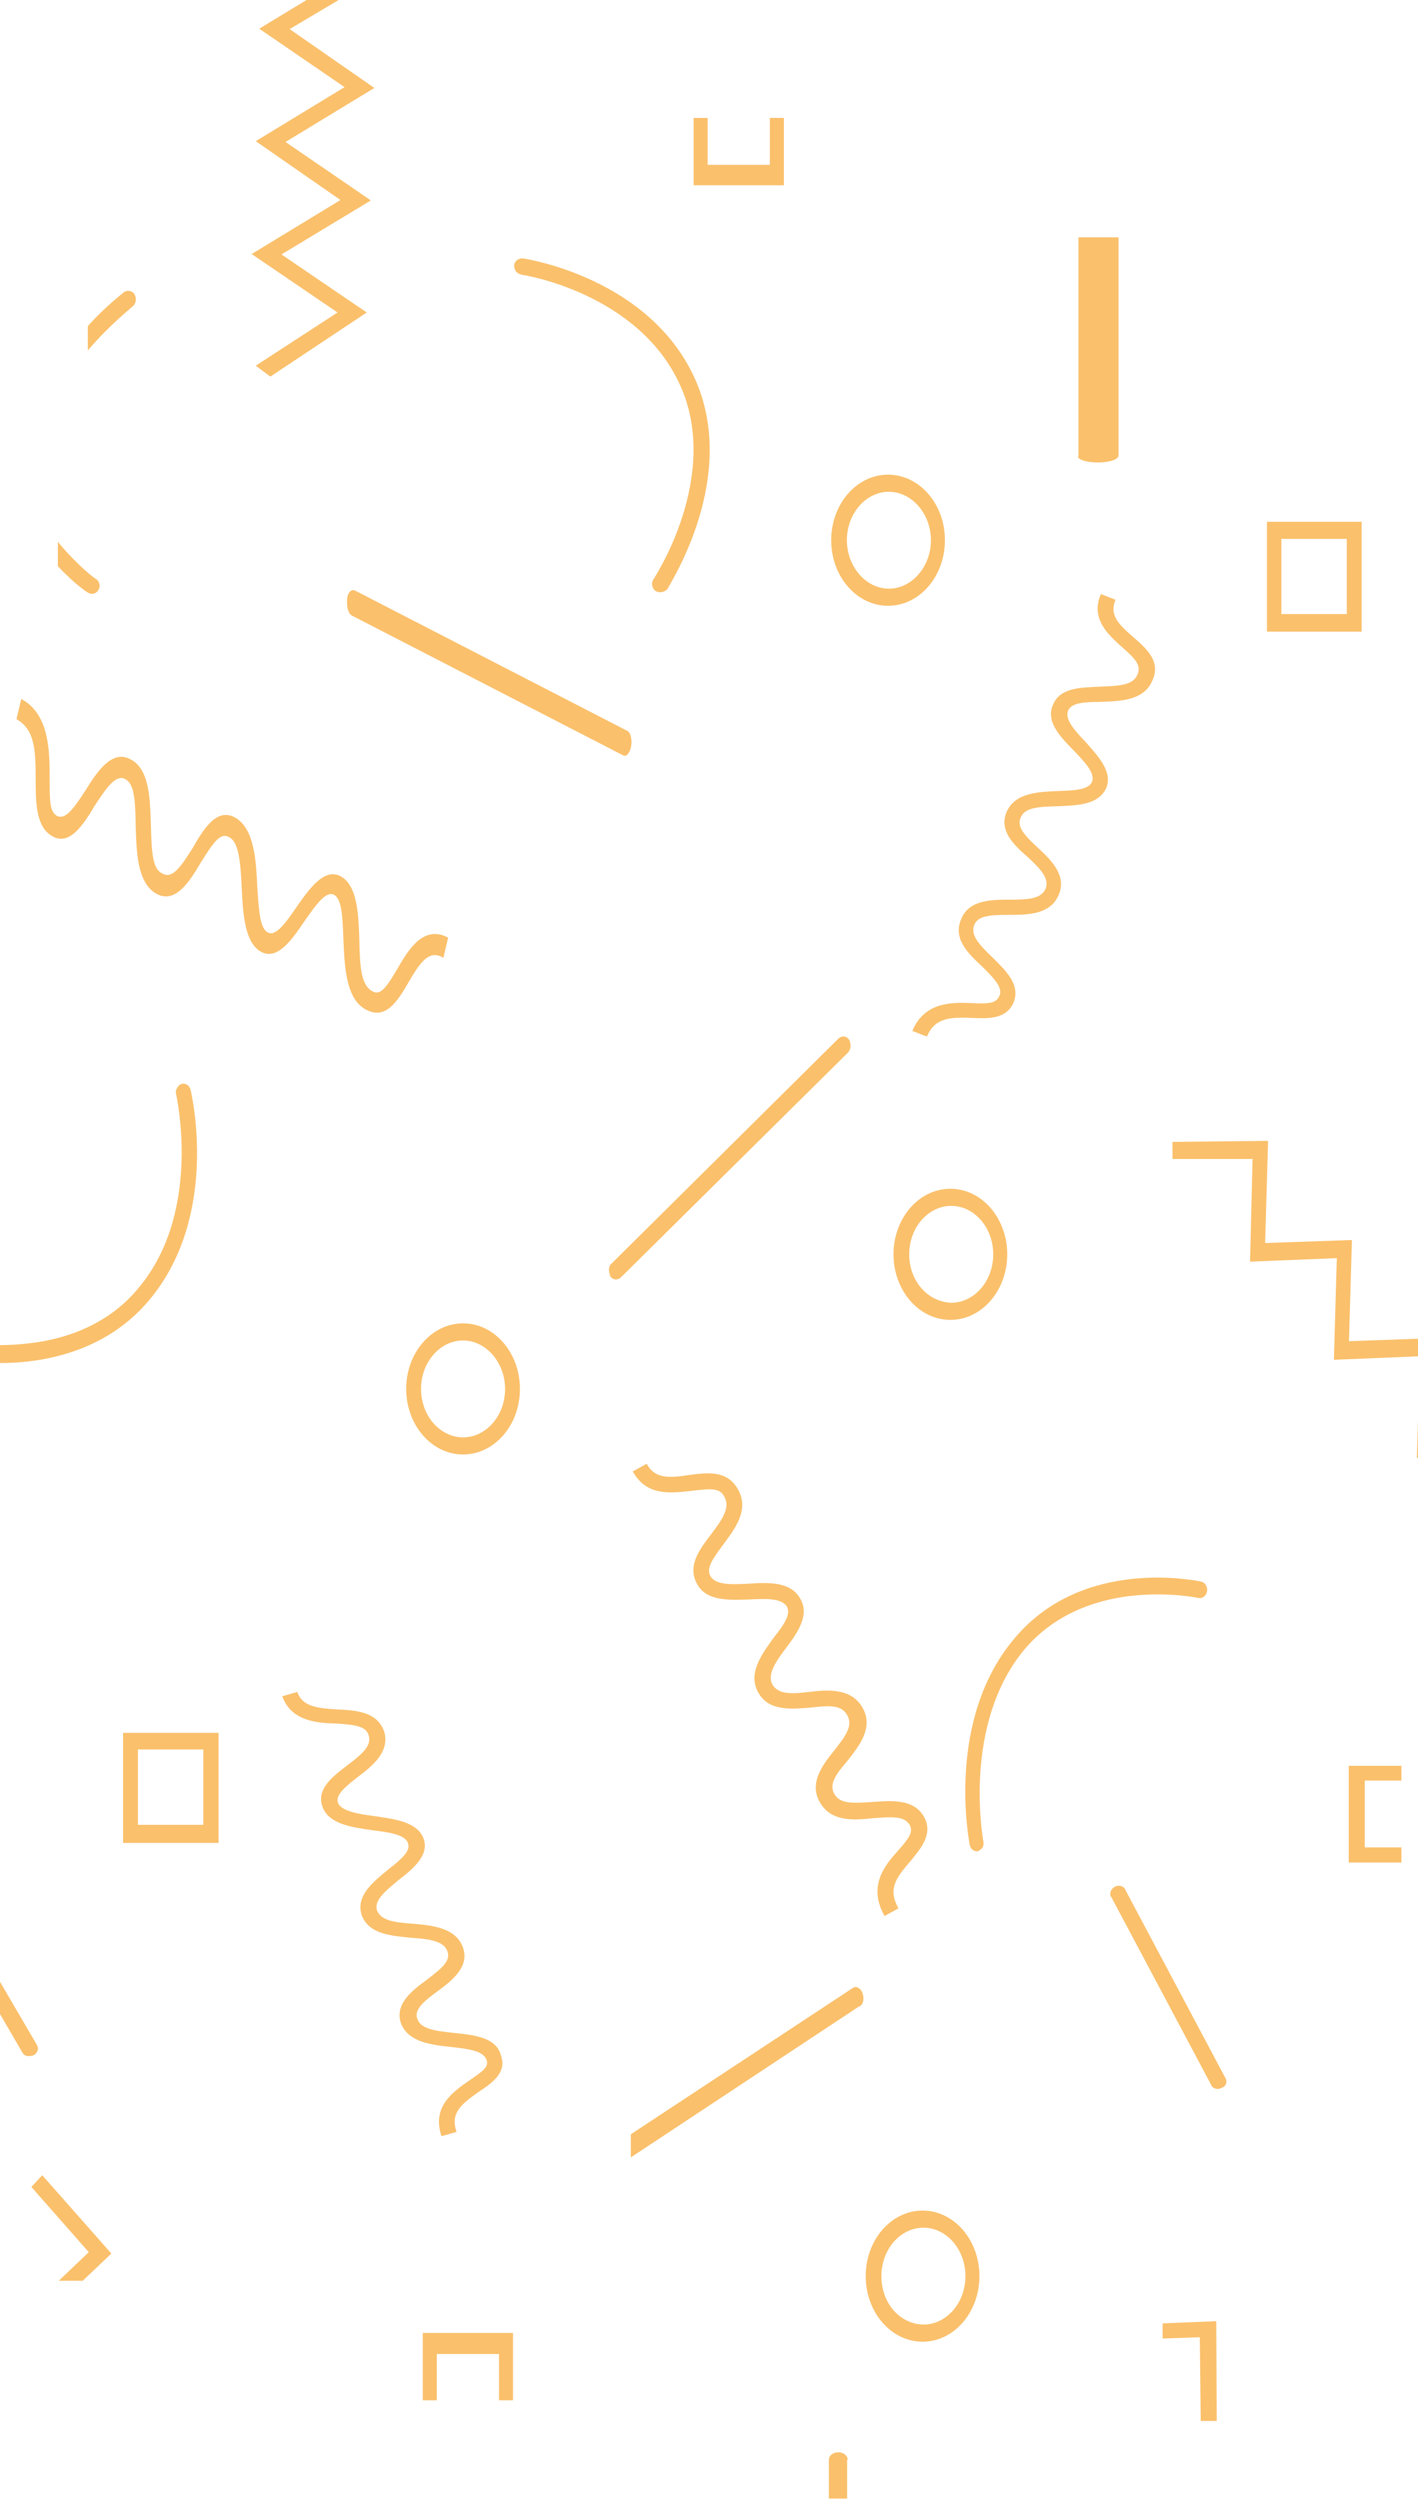 <svg width="375" height="661" viewBox="0 0 375 661" fill="none" xmlns="http://www.w3.org/2000/svg">
<path d="M335.048 137.972L335.048 167.023L360.1 167.023L360.1 137.972L335.048 137.972ZM356.168 142.491L356.168 162.375L338.867 162.375L338.867 142.491L356.168 142.491Z" fill="#F9A62D" fill-opacity="0.7"/>
<path d="M207.301 48.991L207.301 31.181L203.588 31.181L203.588 43.584L187.144 43.584L187.144 31.181L183.431 31.181L183.431 48.991L207.301 48.991Z" fill="#F9A62D" fill-opacity="0.7"/>
<path d="M32.551 458.197L32.551 487.306L57.803 487.306L57.803 458.197L32.551 458.197ZM53.763 462.595L53.763 482.519L36.479 482.519L36.479 462.595L53.763 462.595Z" fill="#F9A62D" fill-opacity="0.7"/>
<path d="M356.688 492.5L370.615 492.5L370.615 488.484L360.916 488.484L360.916 470.811L370.615 470.811L370.615 466.91L356.688 466.91L356.688 492.5Z" fill="#F9A62D" fill-opacity="0.7"/>
<path d="M249.893 142.848C249.893 133.274 243.159 125.511 234.854 125.511C226.549 125.511 219.815 133.274 219.815 142.848C219.815 152.422 226.549 160.184 234.854 160.184C243.271 160.184 249.893 152.292 249.893 142.848ZM223.967 142.848C223.967 135.732 229.018 130.04 235.078 130.04C241.139 130.04 246.189 135.861 246.189 142.848C246.189 149.834 241.139 155.656 235.078 155.656C229.018 155.656 223.967 149.834 223.967 142.848Z" fill="#F9A62D" fill-opacity="0.7"/>
<path d="M137.5 367.259C137.5 357.685 130.766 349.923 122.461 349.923C114.156 349.923 107.422 357.685 107.422 367.259C107.422 376.833 114.156 384.595 122.461 384.595C130.654 384.595 137.5 376.962 137.5 367.259ZM111.35 367.259C111.35 360.143 116.401 354.451 122.461 354.451C128.522 354.451 133.572 360.273 133.572 367.259C133.572 374.375 128.522 380.067 122.461 380.067C116.401 380.067 111.35 374.375 111.35 367.259Z" fill="#F9A62D" fill-opacity="0.7"/>
<path d="M266.372 331.67C266.372 322.096 259.638 314.333 251.333 314.333C243.028 314.333 236.294 322.096 236.294 331.67C236.294 341.244 243.028 349.006 251.333 349.006C259.751 349.006 266.372 341.114 266.372 331.67ZM240.447 331.67C240.447 324.554 245.497 318.861 251.558 318.861C257.73 318.861 262.668 324.683 262.668 331.67C262.668 338.785 257.618 344.478 251.558 344.478C245.273 344.219 240.447 338.656 240.447 331.67Z" fill="#F9A62D" fill-opacity="0.7"/>
<path d="M259.02 601.855C259.02 592.281 252.286 584.519 243.981 584.519C235.676 584.519 228.942 592.281 228.942 601.855C228.942 611.429 235.676 619.192 243.981 619.192C252.398 619.192 259.02 611.3 259.02 601.855ZM233.094 601.855C233.094 594.739 238.145 589.047 244.205 589.047C250.378 589.047 255.316 594.869 255.316 601.855C255.316 608.971 250.266 614.663 244.205 614.663C237.92 614.534 233.094 608.971 233.094 601.855Z" fill="#F9A62D" fill-opacity="0.7"/>
<path d="M379.477 353.832L356.749 354.63L357.525 327.885L334.576 328.683L335.352 301.672L310.074 301.938L310.074 306.462L331.25 306.462L330.584 333.606L353.534 332.675L352.758 359.553L375.486 358.622L374.709 385.5L388.679 385.101L388.679 380.444L378.812 380.71L379.477 353.832Z" fill="#F9A62D" fill-opacity="0.7"/>
<path d="M91.12 23.044L67.634 37.327L90.038 52.889L66.553 67.172L89.266 82.628L67.634 96.698L71.497 99.576L96.991 82.628L74.433 67.279L98.073 52.996L75.514 37.54L99 23.257L76.596 7.695L89.884 -0.193L81.386 -0.193L68.561 7.588L91.12 23.044Z" fill="#F9A62D" fill-opacity="0.7"/>
<path d="M240.808 492.088C243.538 488.75 246.861 484.935 244.369 480.404C241.639 475.635 235.942 476.112 230.839 476.47C225.498 476.827 222.174 477.066 220.631 474.324C219.207 471.82 220.988 469.197 224.192 465.501C227.278 461.566 231.076 456.797 228.109 451.551C225.142 446.306 218.851 446.782 213.985 447.379C209.119 447.975 205.914 447.975 204.371 445.59C202.828 443.086 204.727 439.867 207.932 435.694C210.899 431.76 214.222 426.991 211.611 422.699C209.119 418.168 203.184 418.407 197.844 418.765C193.333 419.003 189.179 419.122 187.874 416.738C186.687 414.711 188.467 412.207 191.197 408.511C194.283 404.338 198.318 399.212 195.114 393.727C192.147 388.601 186.924 389.435 182.177 390.031C176.717 390.866 173.157 390.985 171.02 387.051L167.341 389.077C171.02 395.754 177.548 394.8 182.889 394.204C187.992 393.608 190.366 393.37 191.553 395.754C193.096 398.496 191.316 401.477 187.992 405.769C185.025 409.703 181.702 413.996 184.313 418.765C186.806 423.534 192.977 423.057 198.2 422.937C202.472 422.699 206.626 422.58 208.051 424.726C209.238 426.753 207.457 429.495 204.49 433.191C201.523 437.364 197.606 442.49 200.573 447.617C203.303 452.505 209.238 451.909 214.104 451.551C219.445 450.955 222.531 450.717 224.073 453.578C225.616 456.32 223.717 458.943 220.513 462.997C217.546 466.693 213.866 471.462 216.834 476.589C219.801 481.715 225.616 481.358 230.957 480.762C236.061 480.404 239.147 480.166 240.571 482.55C241.52 484.338 240.571 485.888 237.604 489.227C234.043 493.161 229.414 498.645 233.924 506.634L237.604 504.607C234.755 499.48 236.892 496.619 240.808 492.088Z" fill="#F9A62D" fill-opacity="0.7"/>
<path d="M107.94 259.908C111.221 254.244 113.548 251.007 117.252 253.273L118.521 247.932C112.067 244.533 108.152 250.845 105.084 256.186C102.121 261.202 100.534 263.468 98.312 262.012C95.561 260.393 95.137 255.862 95.032 248.417C94.82 241.782 94.503 234.176 90.164 231.748C85.826 229.321 81.805 234.985 78.419 239.84C75.668 243.886 72.811 247.932 70.695 246.475C68.791 245.343 68.473 241.135 68.05 234.661C67.733 227.703 67.309 219.125 62.23 216.212C57.363 213.461 53.871 219.125 50.909 224.304C47.734 229.321 45.513 232.558 42.867 230.939C40.222 229.645 40.116 225.113 39.904 218.154C39.693 211.519 39.587 203.427 34.614 200.838C29.747 198.087 25.832 203.751 22.552 209.092C19.377 213.947 17.261 216.86 15.039 215.727C13.24 214.594 13.135 212.328 13.135 206.017C13.135 198.734 13.134 188.862 5.622 184.816L4.352 190.157C9.114 192.908 9.431 197.925 9.431 206.017C9.431 211.843 9.431 218.64 13.769 221.067C18.319 223.819 22.023 218.154 25.091 212.976C28.371 207.959 30.699 204.722 33.133 206.017C35.566 207.311 35.778 211.681 35.884 218.316C36.095 224.951 36.201 233.367 41.28 236.28C46.359 239.193 50.168 233.043 53.131 228.026C56.305 223.009 58.21 219.935 60.643 221.391C63.077 222.686 63.606 227.541 63.923 234.823C64.241 241.459 64.664 249.227 69.002 251.654C73.341 254.082 77.255 248.417 80.536 243.562C83.498 239.355 86.144 235.471 88.366 236.604C90.27 237.736 90.588 241.62 90.799 248.094C91.117 255.053 91.328 263.954 96.619 266.867C102.015 269.942 105.189 264.601 107.94 259.908Z" fill="#F9A62D" fill-opacity="0.7"/>
<path d="M262.367 253.06C258.645 249.497 256.66 247.198 257.653 244.555C258.645 242.141 261.747 241.911 266.709 241.911C271.672 241.911 277.751 241.911 279.984 236.625C282.217 231.453 277.875 227.315 274.401 224.097C270.928 220.879 268.818 218.581 269.935 216.167C270.928 213.524 274.65 213.294 279.984 213.179C284.947 212.949 290.406 212.834 292.515 208.467C294.376 204.1 290.406 199.962 287.18 196.285C284.327 193.296 281.473 190.193 282.466 187.895C283.334 185.941 286.312 185.596 291.026 185.596C296.113 185.366 302.564 185.366 304.797 179.85C307.031 174.908 303.185 171.46 299.711 168.472C295.617 164.909 293.383 162.61 294.996 158.588L291.15 157.094C288.297 163.53 293.011 167.782 296.733 171.115C300.455 174.333 301.82 176.057 300.827 178.356C299.587 181.229 296.113 181.344 290.778 181.574C285.815 181.804 280.357 181.804 278.496 186.286C276.386 190.883 280.605 195.02 284.078 198.583C286.932 201.571 289.661 204.445 288.793 206.743C287.925 208.697 284.699 209.042 279.984 209.157C274.898 209.387 268.446 209.501 266.213 214.673C264.104 219.615 268.074 223.408 271.796 226.626C275.518 230.074 277.503 232.372 276.51 235.016C275.27 237.659 272.168 237.889 267.082 237.889C262.367 237.889 256.164 237.889 254.179 243.061C251.946 248.233 256.04 252.14 259.762 255.588C263.236 259.036 265.345 261.334 264.228 263.518C263.36 265.242 261.623 265.472 257.032 265.242C251.697 265.012 244.502 264.897 241.276 272.597L245.122 274.092C247.231 269.15 251.077 268.92 257.032 269.15C261.375 269.379 266.213 269.494 268.074 265.012C269.935 260.3 265.841 256.507 262.367 253.06Z" fill="#F9A62D" fill-opacity="0.7"/>
<path d="M120.094 537.544C114.59 536.98 111.262 536.415 110.366 533.82C109.47 531.451 111.902 529.307 115.614 526.599C119.454 523.778 124.318 520.055 122.398 514.865C120.478 509.674 114.206 509.11 109.086 508.659C103.966 508.32 100.894 507.756 99.742 505.274C98.846 502.679 101.406 500.422 105.502 497.037C109.342 494.104 113.566 490.493 112.03 486.205C110.366 481.692 104.35 481.015 99.102 480.225C94.622 479.661 90.27 478.871 89.374 476.727C88.734 474.696 90.91 472.778 94.494 469.957C98.462 467.024 103.326 463.075 101.534 457.659C99.614 452.581 94.11 452.243 89.246 452.017C83.486 451.679 79.902 451.115 78.622 447.391L74.654 448.519C76.958 455.064 83.742 455.628 88.99 455.741C94.238 456.079 96.67 456.53 97.438 458.674C98.462 461.495 95.902 463.752 91.678 466.911C87.838 469.845 83.614 473.117 85.278 477.743C86.942 482.369 93.086 483.159 98.462 483.949C102.942 484.513 107.166 485.077 107.934 487.446C108.574 489.477 106.27 491.508 102.686 494.329C98.846 497.488 93.982 501.212 95.646 506.402C97.566 511.48 103.326 511.818 108.574 512.382C113.822 512.721 117.278 513.285 118.302 515.88C119.326 518.475 116.766 520.506 112.798 523.553C108.958 526.373 104.35 529.871 106.014 534.949C107.934 540.026 114.078 540.703 119.326 541.267C124.574 541.831 127.774 542.396 128.67 544.652C129.31 546.57 127.774 547.586 124.19 550.068C119.966 553.002 114.078 556.951 116.766 564.849L120.734 563.721C119.07 558.869 121.758 556.5 126.622 553.115C130.206 550.745 134.046 548.037 132.51 543.637C131.358 538.672 125.342 538.108 120.094 537.544Z" fill="#F9A62D" fill-opacity="0.7"/>
<path d="M290.351 122.289C293.378 122.289 295.801 121.475 295.801 120.457L295.801 62.753L285.203 62.753L285.203 120.457C284.598 121.475 287.323 122.289 290.351 122.289Z" fill="#F9A62D" fill-opacity="0.7"/>
<path d="M115.513 622.447L131.957 622.447L131.957 634.691L135.67 634.691L135.67 616.881L111.8 616.881L111.8 634.691L115.513 634.691L115.513 622.447Z" fill="#F9A62D" fill-opacity="0.7"/>
<path d="M29.453 595.888L11.175 575.176L8.301 578.277L23.476 595.516L15.544 603.082L21.866 603.082L29.453 595.888Z" fill="#F9A62D" fill-opacity="0.7"/>
<path d="M224.17 650.402C224.17 649.307 223.066 648.432 221.685 648.432C220.305 648.432 219.2 649.307 219.2 650.402L219.2 660.689L224.032 660.689L224.032 650.402L224.17 650.402Z" fill="#F9A62D" fill-opacity="0.7"/>
<path d="M224.239 278.339C225.119 277.385 225.119 276.024 224.569 274.934C223.8 273.844 222.7 273.844 221.821 274.525L161.802 334.043C161.252 334.452 161.032 335.133 161.032 335.814C161.032 336.223 161.252 336.904 161.362 337.448C162.131 338.538 163.231 338.538 164.11 337.857L224.239 278.339Z" fill="#F9A62D" fill-opacity="0.7"/>
<path d="M-31.971 469.354C-32.574 468.415 -33.78 467.945 -34.745 468.532C-35.711 469.119 -36.193 470.293 -35.59 471.233L5.912 542.73C6.274 543.317 6.757 543.669 7.481 543.669C7.843 543.669 8.446 543.669 8.928 543.434C9.894 542.847 10.376 541.673 9.773 540.734L-31.971 469.354Z" fill="#F9A62D" fill-opacity="0.7"/>
<path d="M183.615 99.798C171.552 73.598 139.751 68.591 138.532 68.358C137.314 68.125 136.095 68.94 135.974 70.104C135.974 70.454 135.974 70.919 136.217 71.269C136.461 72.084 137.192 72.433 138.045 72.666C138.41 72.666 168.628 77.441 179.716 101.545C185.564 114.005 183.371 127.396 180.568 136.246C177.522 146.028 172.892 153.015 172.77 153.247C172.161 154.179 172.405 155.576 173.38 156.275C174.354 156.857 175.817 156.624 176.548 155.693C177.157 154.296 195.677 125.999 183.615 99.798Z" fill="#F9A62D" fill-opacity="0.7"/>
<path d="M259.463 488.942C260.022 488.551 260.246 487.64 260.022 486.728C260.022 486.468 254.316 455.995 270.987 436.071C279.714 425.783 291.686 422.658 300.19 421.877C309.588 420.965 316.861 422.528 316.973 422.528C318.092 422.788 318.987 421.877 319.21 420.835C319.434 419.533 318.651 418.491 317.756 418.23C316.413 417.97 286.539 411.589 268.414 433.076C250.064 454.563 256.218 486.468 256.442 487.77C256.666 489.072 257.784 489.723 258.791 489.463C258.903 489.333 259.239 489.072 259.463 488.942Z" fill="#F9A62D" fill-opacity="0.7"/>
<path d="M40.182 342.89C57.859 320.781 50.766 289.803 50.428 288.261C50.09 286.975 49.077 286.333 48.064 286.59C47.726 286.847 47.276 286.847 47.163 287.233C46.6 287.875 46.375 288.518 46.6 289.418C46.6 289.675 53.468 319.624 37.255 339.805C28.923 350.473 16.989 354.072 8.432 355.101C-0.913 356.386 -8.344 355.101 -8.456 355.101C-9.582 354.844 -10.483 355.743 -10.708 357.029C-10.933 358.314 -10.145 359.342 -9.019 359.599C-7.668 360.114 22.619 364.998 40.182 342.89Z" fill="#F9A62D" fill-opacity="0.7"/>
<path d="M166.927 197.234C167.238 195.289 166.615 193.343 165.681 193.149L93.955 156.186C92.917 155.603 91.879 156.77 91.775 158.521C91.775 158.91 91.775 159.104 91.775 159.494C91.775 161.05 92.294 162.412 93.125 162.801L164.851 199.763C165.577 200.152 166.615 199.179 166.927 197.234Z" fill="#F9A62D" fill-opacity="0.7"/>
<path d="M317.542 640.146L321.773 640.146L321.649 613.767L307.461 614.341L307.461 618.355L317.293 618.011L317.542 640.146Z" fill="#F9A62D" fill-opacity="0.7"/>
<path d="M35.046 81.042C35.955 80.41 36.182 78.894 35.614 77.884C35.046 76.874 33.682 76.621 32.773 77.252C32.432 77.631 28.113 80.789 23.226 86.221L23.226 92.663C29.25 85.589 35.046 81.168 35.046 81.042Z" fill="#F9A62D" fill-opacity="0.7"/>
<path d="M25.993 156.021C26.22 155.643 26.334 155.39 26.334 155.012C26.334 154.129 25.993 153.498 25.424 153.12C25.197 153.12 20.533 149.588 15.301 143.281L15.301 149.714C19.396 154.129 23.035 156.652 23.377 156.778C24.287 157.282 25.424 157.03 25.993 156.021Z" fill="#F9A62D" fill-opacity="0.7"/>
<path d="M228.137 527.159C227.819 525.871 226.549 525.066 225.701 525.549L166.826 564.345L166.826 570.462L227.184 530.539C228.137 530.378 228.666 528.607 228.137 527.159Z" fill="#F9A62D" fill-opacity="0.7"/>
<path d="M293.615 500.866C293.615 500.055 293.983 499.359 294.842 498.896C295.823 498.317 297.295 498.664 297.663 499.823L324.033 549.411C324.646 550.338 324.278 551.728 323.052 552.076C322.07 552.655 320.599 552.307 320.231 551.149L293.86 501.561C293.615 501.445 293.615 500.981 293.615 500.866Z" fill="#F9A62D" fill-opacity="0.7"/>
</svg>
